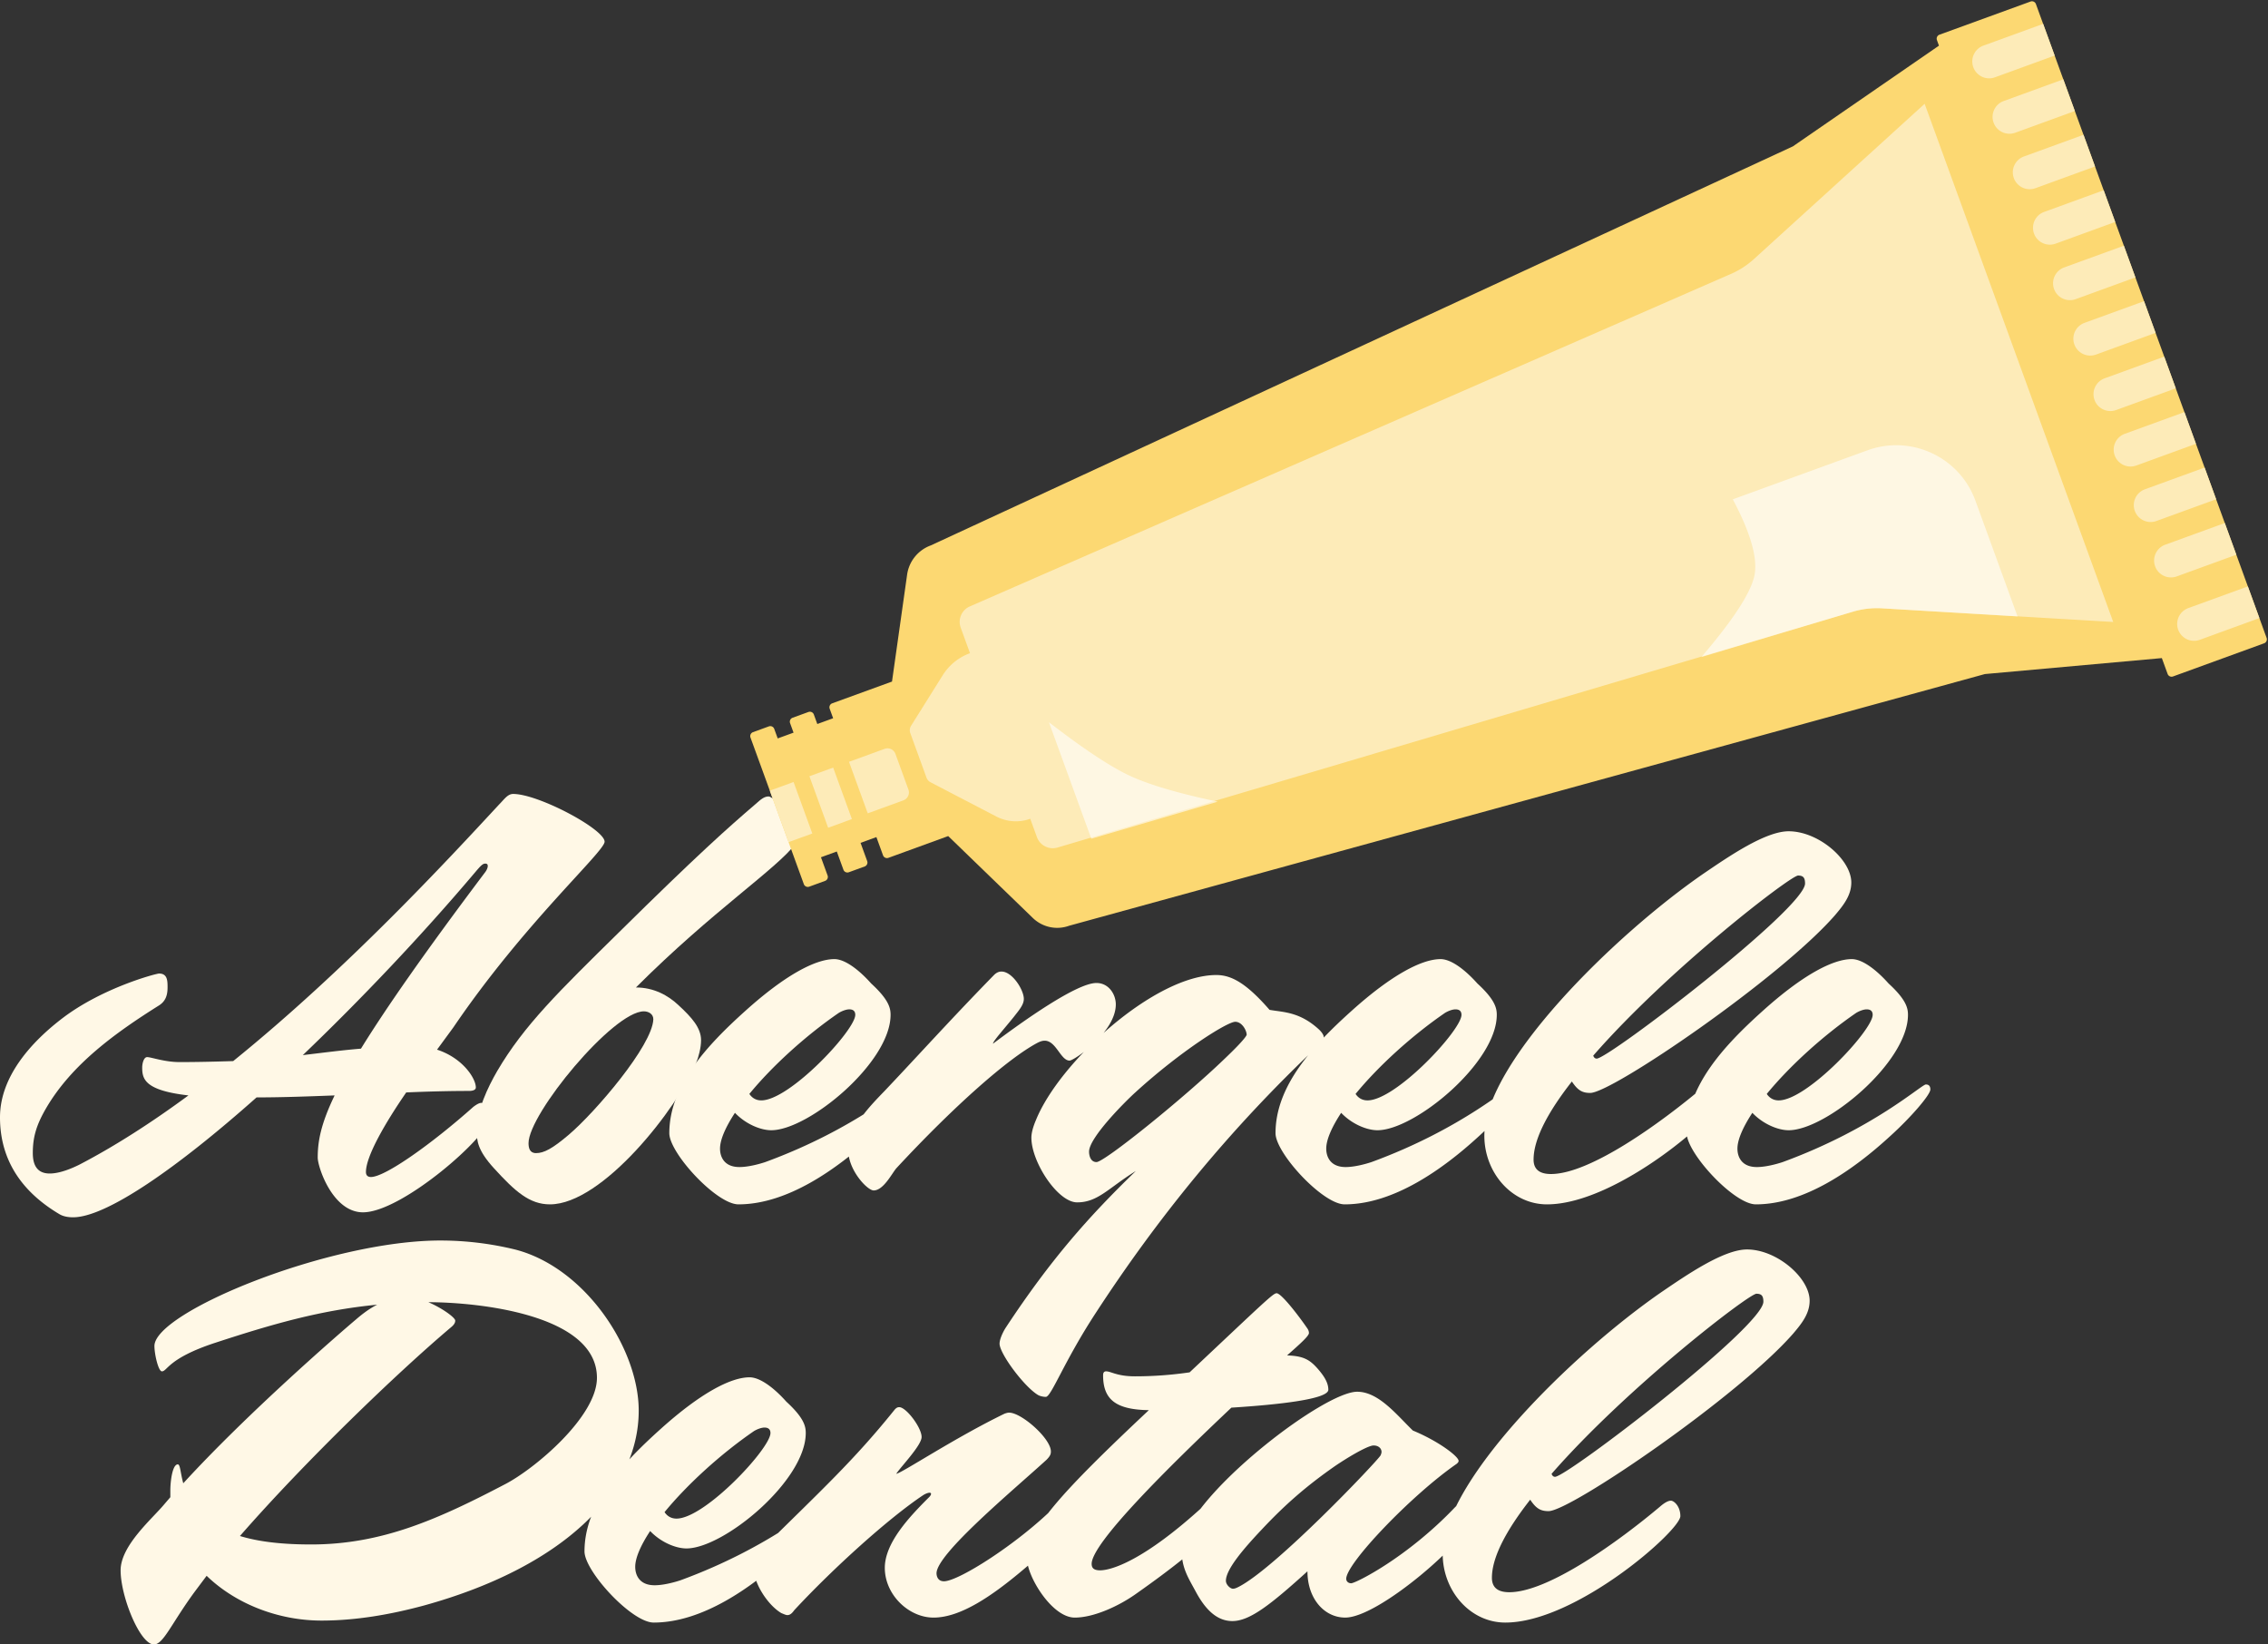 <svg xmlns="http://www.w3.org/2000/svg" viewBox="0 0 480 348">

<rect x="0" y="0" width="480" height="348" fill="#333333" stroke="none"/>

<g fill="none" fill-rule="evenodd">

<path fill="#FFF8E6" d="M162.685 168.544c1.052 0 6.419 5.474 6.419 8.316 0 .316-.21 1.053-.632 1.58-4.104 5.473-17.678 14.316-33.883 30.528 3.788 0 6.84 1.685 9.05 3.79 2.735 2.527 4.735 4.737 4.735 7.37 0 1.578-.527 3.579-1.053 4.842-3.893 9.474-19.783 29.897-30.937 29.897-4.315 0-7.366-2.737-11.786-7.58-3.572-3.88-3.68-5.977-3.683-7.733v-.162c0-4.526 2.315-9.264 4.314-12.738 5.683-9.685 13.049-16.843 25.782-29.37 16.52-16.318 23.15-22.214 28.938-27.161 1.052-.948 1.789-1.58 2.736-1.58Zm-26.413 45.477c-6.524 0-24.413 21.687-24.413 27.898 0 .947.21 2.105 1.578 2.105 1.684 0 3.473-.947 6.946-3.895 5.577-4.737 17.678-18.844 17.889-24.423 0-1.158-1.053-1.685-2-1.685Z"/>

<path fill="#FFF8E6" fill-rule="nonzero" d="M15.469 257.604c6.945 0 21.782-10.211 38.83-25.37 5.366 0 11.049-.21 16.52-.421-2.946 6.105-3.577 9.79-3.577 13.159 0 2 3.157 11.58 9.576 11.58 8.313 0 26.833-16.318 26.833-20.002 0-.526-.526-3.158-1.789-3.158-.526 0-1.263.526-1.684.842-8.628 7.685-18.625 14.843-21.677 14.843-.631 0-1.052-.315-1.052-1.052 0-3.37 4.104-10.422 8.523-16.844 4.841-.21 9.366-.316 13.26-.316.841 0 1.473-.21 1.473-.737 0-1.895-2.736-6.21-8.208-8l3.472-4.738c14.943-22.002 31.99-37.161 31.99-39.267 0-2.631-13.995-10.106-19.362-10.106-1.158 0-1.894 1.158-2.947 2.21-10.628 11.476-32.2 34.846-56.297 54.322-3.473.105-7.261.21-11.365.21-3.157 0-5.998-1.052-6.84-1.052-.737 0-1.052 1.368-1.052 2.21 0 2.422.526 4.843 9.786 5.896-7.577 5.58-15.364 10.632-23.045 14.633-1.473.736-4.104 1.894-6.314 1.894-2.736 0-3.578-1.894-3.578-4.316 0-3.368.737-5.895 2.736-9.369 5.472-9.475 14.943-16.212 23.992-21.897 1.474-.947 1.79-2.316 1.79-3.79v-.181l-.001-.092v-.091c-.013-1.27-.157-2.583-1.789-2.583-.63 0-11.785 2.947-20.204 9.264C6.63 220.443 0 227.812 0 236.445c0 9.58 5.156 16.106 12.628 20.528.736.42 1.683.631 2.84.631Zm48.616-34.319c12.101-11.58 24.94-25.054 36.514-38.74 1.158-1.369 1.579-1.79 2.105-1.79.42 0 .526.211.526.527 0 .316-.21.842-.526 1.263-12.838 17.054-21.046 28.845-26.307 37.372-3.894.316-7.893.842-12.312 1.368Zm92.197 31.582c10.312 0 20.73-7.369 28.412-14.422 4.314-3.895 8.523-8.738 8.523-9.896 0-.42-.105-1.052-.947-1.052-.947 0-11.049 9.369-30.306 16.422-1.263.421-3.578 1.053-5.472 1.053-3.262 0-4.104-2.21-4.104-3.895 0-1.895 1.158-4.527 3.157-7.58 2.315 2.421 5.472 3.685 7.682 3.685 7.892 0 25.255-14.317 25.255-24.424 0-1.368-.316-3.158-4.104-6.632-2.63-2.947-5.577-5.158-7.787-5.158-3.999 0-10.418 3.369-18.836 10.948-8.208 7.37-16.1 15.896-16.1 25.897 0 4.211 9.997 15.054 14.627 15.054Zm4.84-22.002c-.526 0-1.683-.105-2.525-1.368 4.84-5.896 11.89-12.317 18.941-17.16.526-.316 1.473-.737 2.21-.737.737 0 1.263.316 1.263 1.158 0 3.264-13.89 18.107-19.889 18.107Zm23.782 19.055c2.105 0 3.894-3.685 4.84-4.738 12.207-13.159 23.677-23.265 29.886-26.528.631-.316 1.052-.421 1.473-.421 2.42 0 3.368 4.21 5.262 4.21.947 0 9.786-6 9.786-11.895 0-2.106-1.473-4.527-4.104-4.527-4.21 0-15.574 8.106-21.888 12.843 0-.526 2.21-2.947 4.42-5.685 1.052-1.368 2.105-2.526 2.105-3.79 0-1.894-2.42-5.79-4.736-5.79-.526 0-1.052.211-1.578.738-7.09 7.258-12.63 13.288-18.342 19.408l-.45.483a923.808 923.808 0 0 1-4.359 4.637c-3.262 3.369-7.681 7.896-7.681 12.633 0 4.106 3.998 8.422 5.366 8.422Zm36.431 43.688c1.158 0 3.788-7.37 10.523-17.686 12.943-19.896 28.307-38.95 47.248-56.742.631-.632 1.052-1.158 1.052-1.684 0-.421-.315-.948-.947-1.58-3.57-3.297-6.583-3.646-9.316-4.027l-.188-.027a34.073 34.073 0 0 1-1.019-.156c-4.945-5.685-8.102-7.37-11.26-7.37-13.048 0-33.252 18.423-38.198 30.74-.63 1.474-.947 2.737-.947 3.685 0 5.158 5.578 13.685 9.682 13.685 4.42 0 6.629-3.053 12.417-6.632-9.787 9.475-17.89 18.528-27.465 33.056-.632.947-1.368 2.526-1.368 3.474 0 2.105 5.156 9.053 8.102 10.843.316.21 1.053.421 1.684.421Zm10.733-49.689c-1.262 0-1.578-1.368-1.578-2.21 0-2.948 7.577-10.528 9.786-12.528 9.576-8.738 19.468-14.949 21.151-14.949 1.474 0 2.42 1.895 2.42 2.737 0 .106-.315.948-4.63 5.053-8.733 8.422-25.465 21.897-27.149 21.897Zm52.512 8.948c10.312 0 20.73-7.369 28.412-14.422 4.314-3.895 8.523-8.738 8.523-9.896 0-.42-.105-1.052-.947-1.052-.947 0-11.049 9.369-30.306 16.422-1.263.421-3.578 1.053-5.472 1.053-3.262 0-4.104-2.21-4.104-3.895 0-1.895 1.158-4.527 3.157-7.58 2.315 2.421 5.472 3.685 7.682 3.685 7.892 0 25.255-14.317 25.255-24.424 0-1.368-.316-3.158-4.104-6.632-2.63-2.947-5.577-5.158-7.787-5.158-3.999 0-10.418 3.369-18.836 10.948-8.208 7.37-16.1 15.896-16.1 25.897 0 4.211 9.997 15.054 14.627 15.054Zm4.84-22.002c-.526 0-1.683-.105-2.525-1.368 4.84-5.896 11.89-12.317 18.941-17.16.526-.316 1.473-.737 2.21-.737.737 0 1.263.316 1.263 1.158 0 3.264-13.89 18.107-19.889 18.107Zm37.988 22.002c14.943 0 37.04-19.475 37.04-22.528 0-2.106-1.367-3.264-1.998-3.264-.632 0-1.474.527-2.315 1.264-8.63 7.264-23.572 18.107-31.885 18.107-1.789 0-3.683-.527-3.683-3.053 0-4.422 3.157-10.212 8.103-16.528 1.262 1.895 2.21 2.421 3.893 2.421 4.63 0 40.093-24.213 51.773-37.582 1.789-2.106 3.473-4.211 3.473-6.948 0-4.843-6.946-10.843-13.26-10.843-4.945 0-12.732 5.369-17.994 8.948-18.94 13.054-46.406 40.109-46.406 55.479 0 7.79 5.788 14.527 13.26 14.527Zm10.523-30.845c-.42 0-.631-.315-.736-.631 15.994-18.318 41.776-38.109 43.354-38.109 1.052 0 1.473.421 1.473 1.684 0 5.264-41.565 37.056-44.09 37.056Zm33.674 30.845c10.312 0 20.73-7.369 28.412-14.422 4.314-3.895 8.523-8.738 8.523-9.896 0-.42-.105-1.052-.947-1.052-.947 0-11.05 9.369-30.306 16.422-1.263.421-3.578 1.053-5.472 1.053-3.262 0-4.104-2.21-4.104-3.895 0-1.895 1.158-4.527 3.157-7.58 2.315 2.421 5.472 3.685 7.682 3.685 7.892 0 25.255-14.317 25.255-24.424 0-1.368-.316-3.158-4.104-6.632-2.63-2.947-5.577-5.158-7.787-5.158-3.999 0-10.418 3.369-18.836 10.948-8.208 7.37-16.1 15.896-16.1 25.897 0 4.211 9.996 15.054 14.627 15.054Zm4.84-22.002c-.526 0-1.684-.105-2.525-1.368 4.84-5.896 11.89-12.317 18.94-17.16.527-.316 1.474-.737 2.21-.737.737 0 1.263.316 1.263 1.158 0 3.264-13.89 18.107-19.888 18.107ZM32.578 348c2 0 3.683-4.421 8.63-11.159l2.525-3.369c6.208 6 15.258 9.475 24.308 9.475 7.26 0 14.521-1.263 21.572-3.158 29.464-8.106 45.564-24.003 45.564-41.267 0-13.16-11.365-30.319-26.202-34.109a66.74 66.74 0 0 0-15.784-1.895c-23.572 0-60.507 15.16-60.507 22.318 0 1.79.841 5.37 1.578 5.37 1.158 0 1.263-2.738 11.154-6.001 12.207-4 22.414-6.948 34.41-8.106-1.473.737-2.946 1.79-4.524 3.158-3.368 2.842-22.835 19.686-36.515 34.635a23.626 23.626 0 0 1-.36-1.533l-.027-.138c-.28-1.412-.382-2.33-.77-2.33-.788 0-1.234 1.704-1.44 3.357l-.017.146c-.081.703-.12 1.387-.122 1.917v1.528l-1.263 1.474c-2.525 3.053-9.26 8.738-9.26 14.001 0 5.58 4.104 15.686 7.05 15.686Zm33.253-21.16c-6.42 0-11.26-.631-15.048-1.79 13.785-15.79 33.253-34.529 44.723-44.214.63-.526.841-.948.841-1.369 0-.631-2.736-2.631-5.682-3.895 10.313 0 35.673 2.527 35.673 16.002 0 8.211-13.154 19.265-19.468 22.528-14.1 7.37-25.991 12.738-41.04 12.738Zm72.501 16.528c10.313 0 20.73-7.37 28.412-14.422 4.315-3.895 8.524-8.738 8.524-9.896 0-.421-.105-1.053-.947-1.053-.947 0-11.05 9.37-30.306 16.423-1.263.42-3.578 1.053-5.472 1.053-3.262 0-4.104-2.211-4.104-3.896 0-1.894 1.157-4.526 3.157-7.58 2.315 2.422 5.472 3.685 7.681 3.685 7.893 0 25.255-14.317 25.255-24.423 0-1.369-.315-3.158-4.104-6.632-2.63-2.948-5.577-5.159-7.787-5.159-3.998 0-10.417 3.37-18.836 10.949-8.208 7.369-16.1 15.896-16.1 25.897 0 4.21 9.997 15.054 14.627 15.054Zm4.84-22.002c-.525 0-1.683-.105-2.525-1.369 4.84-5.895 11.891-12.317 18.942-17.16.526-.315 1.473-.736 2.21-.736.736 0 1.262.316 1.262 1.158 0 3.263-13.89 18.107-19.888 18.107Zm54.404 20.95c5.683 0 12.312-4.527 18.942-10.107 6.419-5.369 9.996-9.475 9.996-10.738 0-1.368-1.052-2.947-2.42-2.947-.42 0-.631.105-.947.42-7.997 7.896-20.31 15.686-23.36 15.686-1.474 0-1.58-1.368-1.58-1.684 0-4.106 16.1-17.475 23.256-24.002.842-.842.948-1.264.948-1.79 0-2.737-6.209-8.211-8.84-8.211-.267 0-.534.075-.801.162l-.146.048c-10.628 5.159-21.677 12.528-22.94 12.738.413-.67 1.71-2.124 2.925-3.644l.148-.186c1.207-1.524 2.294-3.083 2.294-3.96 0-2-3.262-6.316-4.735-6.316-.316 0-.632.105-1.053.631-8.629 10.738-15.679 17.16-27.57 28.95-1.263 1.264-2.21 3.053-2.21 4.317 0 3.474 3.157 8.106 5.893 9.685.526.21.947.42 1.263.42.526 0 .947-.315 1.473-1.052 8.313-8.948 19.994-19.475 27.255-24.318.315-.21.947-.526 1.368-.526.21 0 .315.105.315.21 0 .316-.315.632-.42.737-4 4-9.366 9.58-9.366 14.949 0 5.685 5.05 10.527 10.312 10.527Zm29.886 0c3.998 0 9.365-2.422 13.153-5.16 15.259-10.737 19.047-15.685 19.047-17.264 0-1.368-1.053-2.948-1.79-2.948-1.157 0-1.893.527-2.84 1.474-13.154 12.107-19.994 13.896-22.204 13.896-1.368 0-1.789-.526-1.789-1.368 0-4.422 16.31-20.528 29.57-33.056 9.997-.632 20.52-1.79 20.52-3.79 0-1.368-.737-2.737-2.315-4.526-1.684-1.895-3.052-2.632-6.42-2.738 2.737-2.42 4.63-4.105 4.63-4.737 0-.316-.105-.631-.315-.947a70.077 70.077 0 0 0-2.364-3.233l-.155-.2c-1.608-2.059-3.353-4.042-4.005-4.042-.737 0-2.42 1.685-18.415 16.739a79.753 79.753 0 0 1-11.576.842c-3.788 0-5.05-1.053-6.103-1.053-.526 0-.631.421-.631.842 0 5.159 2.736 7.264 9.68 7.37-18.94 17.79-25.78 25.476-25.78 31.476 0 3.685 5.261 12.422 10.102 12.422Zm33.357.736c3.683 0 8.103-3.474 15.89-10.527 0 5.79 3.578 9.79 7.997 9.79 7.261 0 26.413-16.949 26.413-20.633 0-.737-.842-3.158-2.21-3.158-.526 0-.736.21-.947.42-10.102 10.633-21.046 16.107-21.993 16.107-.631 0-1.052-.42-1.052-.947 0-3.263 13.785-17.686 23.36-24.318.106-.105.422-.316.422-.632 0-.947-4.315-4.21-9.681-6.421-3.473-3.37-7.261-8.212-11.786-8.212-6.84 0-32.621 19.686-36.62 30.635-.42 1.053-.526 2.105-.526 2.947 0 3.79 1.473 5.896 3.052 8.843 1.999 3.685 4.42 6.106 7.681 6.106Zm.106-6.843c-.527 0-1.474-.842-1.474-1.684 0-2.526 4.104-7.158 7.577-10.843 4.84-5.158 9.365-9.159 15.574-13.475.59-.4 1.22-.813 1.863-1.217l.193-.12.193-.121.194-.12c2.39-1.47 4.803-2.738 5.66-2.738 1.052 0 1.683.631 1.683 1.368 0 .21-.105.527-.21.737-.526 1.053-22.414 24.108-30.201 27.898-.421.21-.737.315-1.052.315Zm57.665 7.159c14.943 0 37.041-19.476 37.041-22.528 0-2.106-1.368-3.264-2-3.264-.63 0-1.473.526-2.314 1.263-8.63 7.264-23.572 18.107-31.885 18.107-1.789 0-3.683-.526-3.683-3.053 0-4.421 3.157-10.211 8.103-16.527 1.263 1.894 2.21 2.42 3.893 2.42 4.63 0 40.093-24.212 51.773-37.582 1.79-2.105 3.473-4.21 3.473-6.948 0-4.842-6.945-10.843-13.26-10.843-4.945 0-12.732 5.37-17.993 8.948-18.942 13.054-46.407 40.11-46.407 55.48 0 7.79 5.788 14.527 13.26 14.527Zm10.523-30.845c-.42 0-.631-.316-.736-.632 15.995-18.317 41.776-38.108 43.354-38.108 1.052 0 1.473.42 1.473 1.684 0 5.264-41.565 37.056-44.09 37.056Z"/>

<path fill="#FCD872" d="m218.592 194.264-17.914-17.334-12.65 4.605a.892.892 0 0 1-1.144-.533l-1.404-3.857-3.352 1.22 1.404 3.857a.892.892 0 0 1-.533 1.143l-3.352 1.22a.892.892 0 0 1-1.143-.533l-1.404-3.857-3.352 1.22 1.404 3.857a.892.892 0 0 1-.533 1.143l-3.352 1.22a.892.892 0 0 1-1.143-.533l-11.29-31.02a.892.892 0 0 1 .533-1.143l3.352-1.22a.892.892 0 0 1 1.143.533l.732 2.013 3.352-1.22-.732-2.013a.892.892 0 0 1 .533-1.143l3.352-1.22a.892.892 0 0 1 1.143.533l.732 2.013 3.352-1.22-.732-2.013a.892.892 0 0 1 .533-1.143l12.658-4.608 3.198-22.631a7.724 7.724 0 0 1 5.007-6.178l182.452-84.445 30.92-21.318-.428-1.174a.892.892 0 0 1 .533-1.143L429.741.327a.892.892 0 0 1 1.143.533l48.821 134.135a.892.892 0 0 1-.533 1.143l-19.274 7.015a.892.892 0 0 1-1.143-.533l-1.22-3.353-37.45 3.377-193.803 53.259a7.413 7.413 0 0 1-7.69-1.639Z"/>

<path fill="#FDEBB8" d="m475.739 124.096 2.44 6.707-12.568 4.575a3.569 3.569 0 1 1-2.441-6.707l12.569-4.575ZM407.332 21.965l39.911 109.655-48.96-2.886a17.836 17.836 0 0 0-6.12.705l-168.338 49.917a3.567 3.567 0 0 1-4.366-2.2l-1.415-3.888a8.917 8.917 0 0 1-7.168-.47l-13.936-7.255a1.784 1.784 0 0 1-.852-.972l-3.432-9.428a1.784 1.784 0 0 1 .165-1.557l6.698-10.693a11.416 11.416 0 0 1 5.431-4.538l.34-.13-1.967-5.403a3.567 3.567 0 0 1 1.924-4.489l161.105-70.37a17.836 17.836 0 0 0 4.861-3.15l36.12-32.848Zm63.524 88.718 2.441 6.707-12.568 4.574a3.569 3.569 0 1 1-2.441-6.707l12.568-4.574Zm-4.271-11.737 2.44 6.707-12.568 4.574a3.569 3.569 0 1 1-2.441-6.706l12.569-4.575Zm-4.272-11.737 2.44 6.707-12.568 4.575a3.569 3.569 0 1 1-2.44-6.707l12.568-4.575Zm-4.272-11.736 2.441 6.706-12.569 4.575a3.569 3.569 0 1 1-2.44-6.707l12.568-4.574Zm-290.09 90.014 3.967 10.898-5.028 1.83-3.967-10.898 5.028-1.83Zm8.38-3.05 3.967 10.898-5.028 1.83-3.967-10.898 5.028-1.83Zm10.894-3.966c.925-.336 1.949.14 2.286 1.066l2.747 7.547c.336.925-.14 1.949-1.066 2.286l-7.542 2.745-3.967-10.899 7.542-2.745Zm266.544-94.735 2.441 6.707-12.568 4.574a3.569 3.569 0 1 1-2.441-6.707l12.568-4.574Zm-4.272-11.737 2.441 6.707-12.568 4.574a3.569 3.569 0 1 1-2.441-6.706l12.568-4.575Zm-4.272-11.737 2.441 6.707-12.568 4.575a3.569 3.569 0 1 1-2.441-6.707l12.568-4.575Zm-4.271-11.737 2.44 6.707-12.568 4.575a3.569 3.569 0 1 1-2.441-6.707l12.569-4.575Zm-4.272-11.736 2.44 6.706-12.568 4.575a3.569 3.569 0 1 1-2.44-6.707l12.568-4.574ZM432.41 5.052l2.441 6.707-12.569 4.574a3.569 3.569 0 1 1-2.44-6.706l12.568-4.575Z"/>

<path fill="#FFF" d="M395.22 95.3c9.257-3.37 19.491 1.403 22.86 10.659l8.913 24.487-28.67-1.713a17.836 17.836 0 0 0-6.172.716l-32.067 9.59c6.705-7.834 10.44-13.561 11.208-17.182.767-3.62-.754-9.016-4.563-16.188L395.22 95.3Zm-173.223 57.54c7.27 5.604 12.94 9.363 17.011 11.278 4.07 1.915 10.31 3.759 18.716 5.53l-26.756 7.84Z" opacity=".601"/>

</g>
</svg>